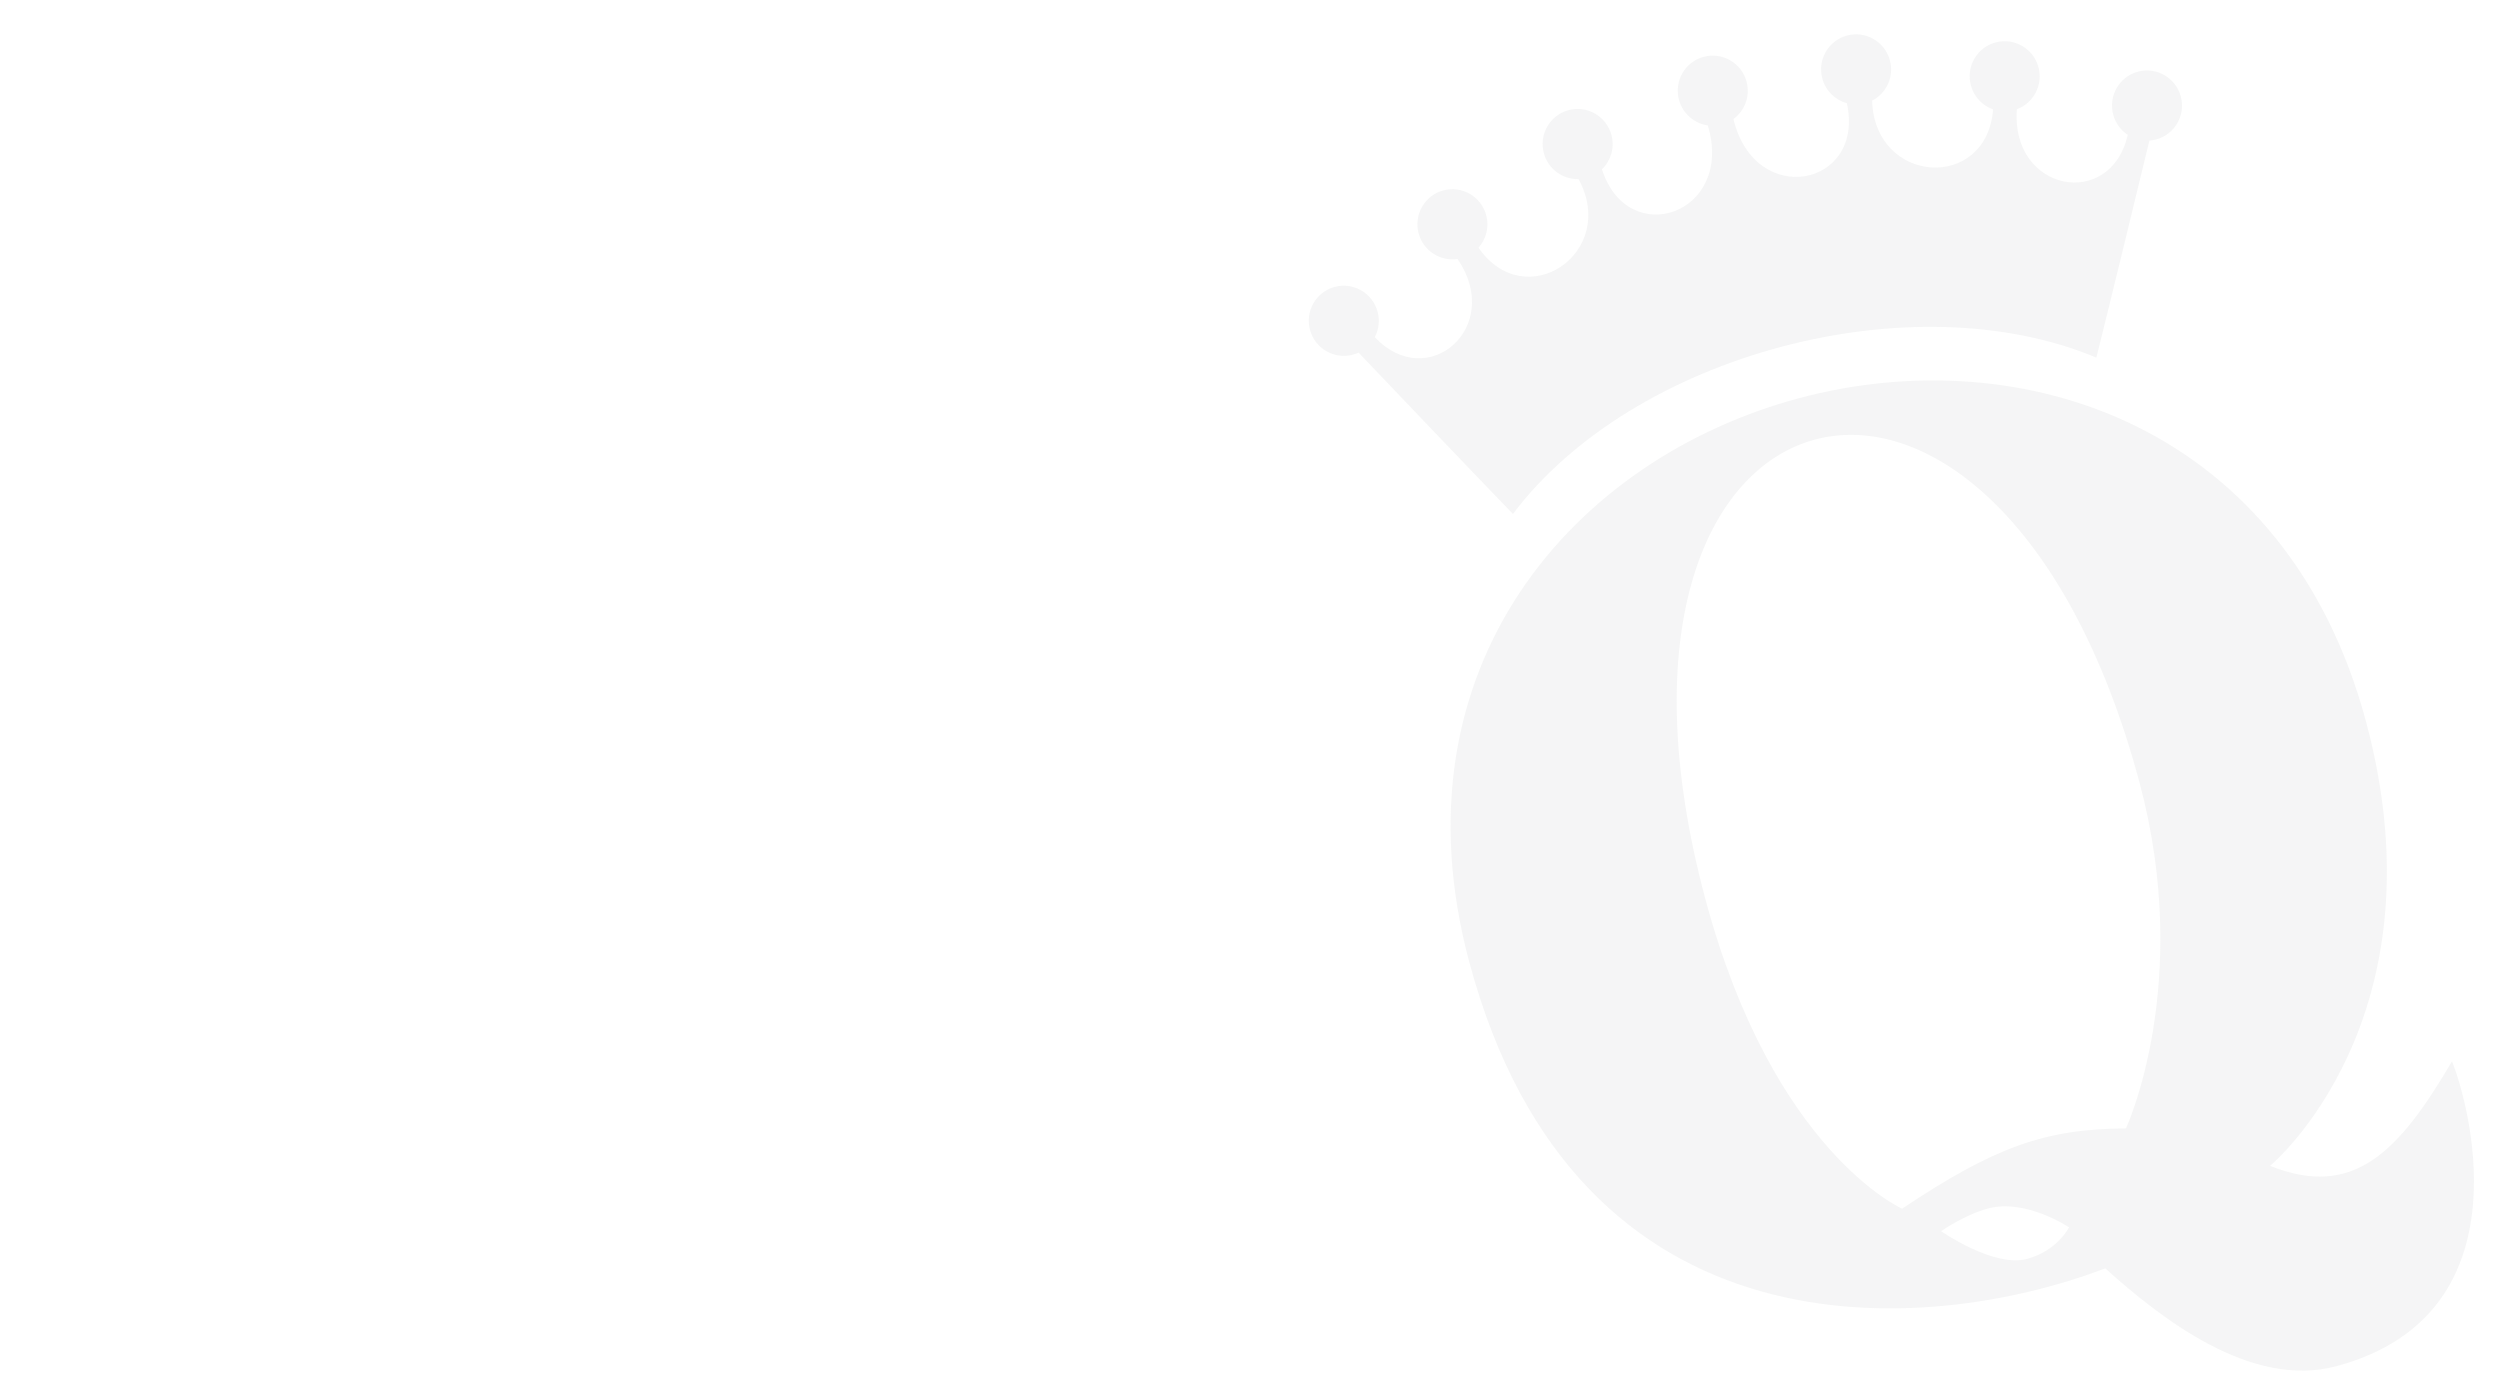 <svg width="1440" height="800" viewBox="0 0 1440 800" fill="none" xmlns="http://www.w3.org/2000/svg">
<g clip-path="url(#clip0_248_999)">
<g opacity="0.2">
<path d="M779.251 204.294C768.502 207.174 757.437 200.77 754.548 189.987C751.661 179.211 758.04 168.129 768.789 165.249C779.54 162.368 790.606 168.776 793.493 179.552C794.866 184.674 794.148 189.855 791.864 194.201C822.186 226.52 866.432 188.588 839.588 149.182C829.582 150.682 819.814 144.438 817.126 134.406C814.238 123.63 820.614 112.549 831.363 109.669C842.115 106.788 853.18 113.196 856.068 123.972C857.9 130.811 856.001 137.773 851.622 142.688C878.672 181.683 932.296 145.702 909.266 103.176C900.153 103.417 891.716 97.4 889.247 88.184C886.359 77.408 892.735 66.327 903.487 63.446C914.239 60.565 925.303 66.97 928.192 77.749C930.161 85.1 927.824 92.588 922.727 97.523C937.702 144.372 999.113 123.269 983.706 72.254C975.964 71.128 969.241 65.516 967.084 57.464C964.196 46.688 970.572 35.606 981.327 32.725C992.073 29.846 1003.14 36.25 1006.03 47.029C1008.25 55.325 1004.98 63.794 998.466 68.576C1010.8 120.242 1074.49 107.65 1063.8 59.475C1057.13 57.627 1051.57 52.386 1049.65 45.204C1046.76 34.428 1053.14 23.347 1063.89 20.465C1074.64 17.585 1085.7 23.991 1088.59 34.77C1091.1 44.139 1086.61 53.739 1078.34 57.979C1079.75 106.307 1144.31 110.545 1148.03 63.021C1141.97 60.876 1137.02 55.867 1135.22 49.176C1132.34 38.399 1138.71 27.318 1149.47 24.436C1160.22 21.556 1171.28 27.965 1174.17 38.741C1176.89 48.923 1171.36 59.371 1161.68 62.928C1158.17 110.562 1215.72 121.197 1225.6 77.678C1221.61 75.048 1218.54 70.999 1217.21 66.025C1214.32 55.249 1220.69 44.168 1231.45 41.286C1242.2 38.406 1253.26 44.815 1256.15 55.591C1259.04 66.37 1252.66 77.451 1241.91 80.331C1240.63 80.676 1239.33 80.888 1238.05 80.974C1232.86 102.408 1215.02 176.059 1207.5 205.988C1100.92 161.408 940.407 204.416 871.454 296.032C850.001 273.9 797.831 219.146 782.55 203.1C781.508 203.581 780.405 203.985 779.251 204.294Z" fill="#CCCED0"/>
<path d="M982.251 517.706C1021.32 663.514 1095.62 696.191 1095.62 696.191C1148.56 660.884 1177.56 650.243 1224.56 649.963C1224.56 649.963 1263.38 566.52 1232.35 450.693C1149.82 142.683 899.72 209.697 982.251 517.706ZM1362.85 415.725C1408.86 587.44 1307.57 671.534 1307.57 671.534C1355.47 690.715 1381.64 663.822 1412.34 611.327C1419.98 629.649 1458.95 756.593 1345.76 786.922C1296.66 800.077 1245.03 759.699 1212.64 730.574C1109.47 769.825 908.203 785.131 846.307 554.132C755.019 213.44 1271.56 75.02 1362.85 415.725ZM1167.49 725.152C1185.16 720.415 1191.76 706.947 1191.76 706.947C1191.76 706.947 1166.88 690.247 1145.12 696.078C1131.54 699.717 1118.05 709.174 1118.05 709.174C1118.05 709.174 1148.45 730.251 1167.49 725.152Z" fill="#CCCED0"/>
</g>
</g>
<defs>
<clipPath id="clip0_248_999">
<rect width="1440" height="800" fill="white"/>
</clipPath>
</defs>
</svg>
